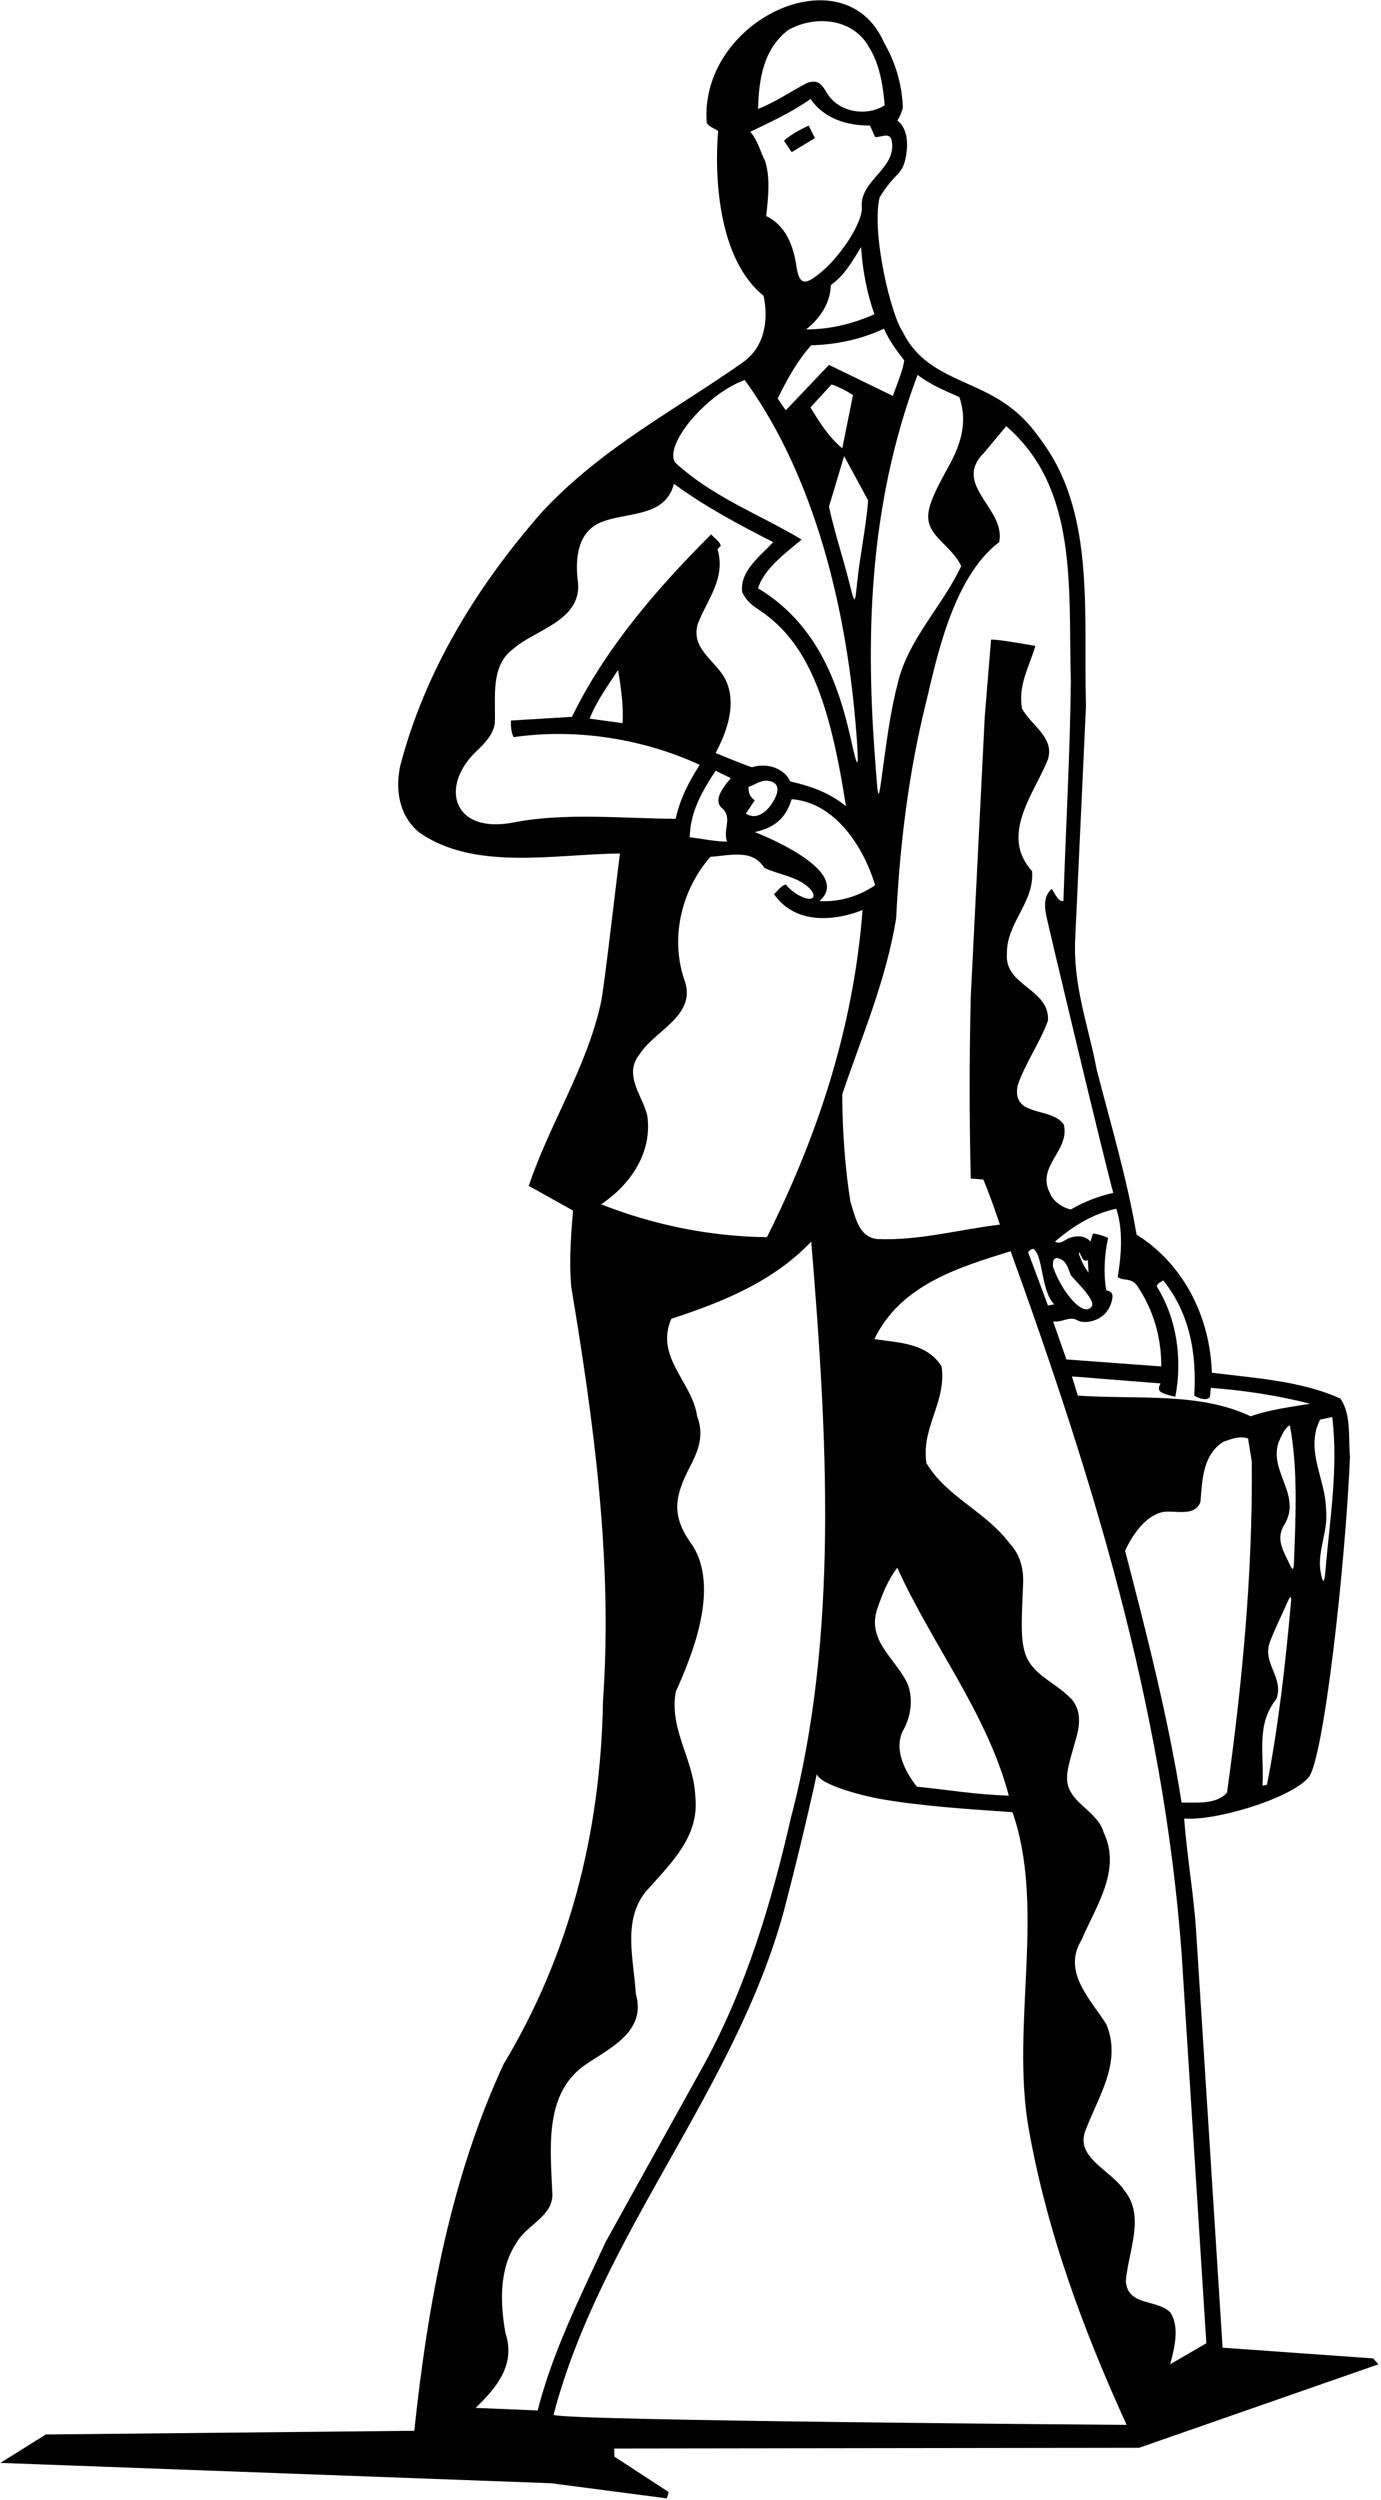 <?xml version="1.0" encoding="UTF-8"?>
<svg xmlns="http://www.w3.org/2000/svg" xmlns:xlink="http://www.w3.org/1999/xlink" width="374pt" height="677pt" viewBox="0 0 374 677" version="1.1">
<g id="surface1">
<path style=" stroke:none;fill-rule:nonzero;fill:rgb(0%,0%,0%);fill-opacity:1;" d="M 373.301 640.199 L 371.898 638.602 L 331.102 635.699 L 323.898 522.398 C 323.199 512.301 321.398 502.199 320.699 492.398 C 328.629 493.18 349.062 487.262 354.348 481.348 C 358.43 476.785 364.336 424.199 365.602 394.5 C 365.102 389.102 366 383 363 378.699 C 352.398 373.898 340.102 373.199 328.199 371.699 C 327.699 356.602 320.602 342.301 307.801 334.301 C 305.199 319 300.801 304.398 297 289.602 C 294.801 277.801 290.5 266.898 291.199 253.898 L 294.102 191.199 C 293.391 166.84 296.551 140.348 283.137 120.855 C 279.223 115.168 276.48 112.098 271.473 108.789 C 262.039 102.551 250.043 101.477 244.398 89.699 C 241.285 85.18 235.984 63.254 238.199 53.5 C 242.699 46.004 244.617 47.918 245.5 41.312 C 245.93 38.113 245.527 34.559 243 32.602 C 243.5 32.102 244.523 29.684 244.5 29 C 244.281 22.684 242.379 16.645 239.398 11.5 C 228.586 -13 189.242 5.484 191.398 33.301 C 192.199 34.5 193.5 34.699 194.5 35.5 C 194.5 35.5 191.055 67.344 206.801 80.102 C 208.199 86.898 207 94 201.199 98.102 C 182.898 111 163.199 121.102 147 138.398 C 128.898 159 115.102 181.801 108.398 207.301 C 107 214 108.102 220.801 113.398 225.301 C 128.301 235.898 150 231.301 167.898 231.102 C 166.699 240.199 163.66 267.246 162.754 271.422 C 158.91 289.113 148.863 304.191 143.199 321.102 L 155.199 327.801 C 154.602 334.5 154.102 341.5 154.699 348.398 C 160.699 384.5 166 422.602 163.301 460.5 C 162.699 496.699 154 529.602 136.398 558.898 C 122.199 589.5 115.898 623.301 112.199 658.199 L 12.398 659.199 L 0.102 666.898 L 149.199 672.398 L 180.602 676.5 L 181.102 674.801 L 166.398 665.199 L 166.336 663 L 308.5 662.801 Z M 332.301 485.398 C 329.398 488.699 324.102 488 320 488.102 C 316.301 464.801 310.5 442.301 304.699 419.898 C 306.602 415.801 310.102 410.398 315 409.398 C 318.5 408.898 323.5 410.801 325.102 406.699 C 325.602 400.699 325.699 394 331.301 390.398 C 333.398 389.699 335.602 388.699 338 389.5 L 339 395.699 C 339.301 426.398 336.301 456.602 332.301 485.398 Z M 349.625 433.75 C 348.176 450.145 346.156 467.934 343.102 483.301 L 341.898 483.5 C 342.398 474.5 340.102 467 345.699 460 C 347.699 454.199 342 450.602 343.801 444.898 C 345.027 441.512 347.25 437.09 348.68 433.789 C 349.41 432.102 349.781 431.988 349.625 433.75 Z M 350.422 423.371 C 350.34 425.641 349.797 424.766 349.277 423.613 C 347.777 420.277 345.477 417.141 347.602 413.199 C 352.898 405.102 343.699 398.801 346.199 390.699 C 347 388.898 347.801 386.801 349.301 385.898 C 351.578 397.738 350.867 411.234 350.422 423.371 Z M 357.5 384.398 C 358.602 384.199 359.699 383.898 360.801 383.699 C 362.473 397.746 360.082 411.703 358.938 425.496 C 358.648 428.961 358.199 428.859 357.613 425.398 C 356.703 419.996 359.852 414.406 359.102 408.398 C 358.898 400.301 353.398 392.602 357.5 384.398 Z M 315 346.699 C 322.035 355.32 324.16 366.293 323.422 377.875 C 323.414 377.984 326.699 379.801 327.699 378.199 L 327.898 375.801 C 337.199 376.5 346.199 377.898 354.801 380.102 C 349.398 381 343.801 381.699 338.699 383.5 C 324.801 376.898 308.102 379 291.898 377.898 L 290.301 372.699 L 314.301 374.602 C 313.793 375.488 313.758 376.094 313.996 376.535 C 314.516 377.48 318.301 378.199 318.301 378.199 C 320.301 367.898 318.602 356.801 313.301 348.398 C 313.301 347.5 314.398 347.199 315 346.699 Z M 302.699 345.801 C 304.398 347 306.312 345.812 308 348.199 C 312.301 354.602 314.5 361.898 314.5 370 L 288.801 368.102 L 285.199 357.801 C 287.832 358.164 289.641 356.219 291.746 357.504 C 293.648 358.66 300.02 357.938 301.211 351.754 C 301.422 350.645 301.273 349.68 299.602 349.398 C 298.801 344.801 299.102 339.602 300.102 335.199 C 298.801 334.602 297.5 334.199 296 334 L 295.301 336.199 C 293.52 334.012 290.102 334.746 288.531 335.766 C 287.668 336.328 286.773 336.805 285.699 336.199 C 290.699 331.898 296.102 328.602 302.301 327.301 C 304.199 333 303.699 339.801 302.699 345.801 Z M 295.801 353.5 C 293.711 357.258 287.621 350.039 285.199 343.102 C 285.199 343.102 284.52 339.352 287.586 341.133 C 288.914 341.902 289.305 343.578 289.93 345.129 C 290.293 346.031 296.199 351.199 295.801 353.5 Z M 292.434 339.312 C 292.98 340.363 293.266 341.828 294.602 341.199 L 294.801 344.602 C 293.699 343.16 292.816 341.367 292.207 339.578 C 292.094 339.25 292.285 339.027 292.434 339.312 Z M 285.5 353.199 L 283.801 353.5 L 278.422 339.031 C 278.422 339.031 279.504 337.82 280.023 338.266 C 282.562 340.449 281.93 349.547 285.5 353.199 Z M 266.5 122.602 L 272.5 115.398 C 292.102 132.301 289.301 159.301 290 184.5 C 289.801 204.398 288.602 224.5 288 244 C 286.25 244.25 285.082 240.438 284.758 240.738 C 282.852 242.488 282.812 244.871 283.234 247.359 C 283.656 249.844 299.801 317.301 301.5 323 C 297.5 323.898 293.602 325.398 290 327.5 C 287.699 327 285.199 325.301 284.301 323 C 280.602 315.699 289.801 311.602 288.102 304.5 C 284.602 299.5 273.898 302.699 275.602 293.898 C 277.699 287.801 281.602 282.398 283.801 276.398 C 284.398 267.699 271.898 267 272.699 258.199 C 272.5 250 280.199 244.301 279.5 235.898 C 270.602 226 280.199 214.801 283.801 205.602 C 285.602 199.602 279.301 196.5 276.801 191.898 C 275.602 185.602 278.801 180.398 280.398 174.898 C 280.398 174.898 269.898 173 268.398 173.199 L 266.699 193.898 L 262.898 269.898 C 262.5 286.801 262.5 302.602 262.898 319.102 L 266.301 319.398 C 268 323.398 269.398 327.5 270.801 331.602 C 259.699 332.898 249 336 237.5 335.5 C 232.398 334.898 231.602 329.199 230.301 325.398 C 228.801 316 228.102 305.398 228.102 296.301 C 233.398 280.602 240 265.398 242.699 248.602 C 243.691 228.504 246.133 209.012 250.734 190.438 C 253.297 180.098 257.676 156.496 270.602 146.801 C 272.5 137.699 257.699 131.301 266.5 122.602 Z M 204.398 225.301 C 210.664 224 213.102 220.602 214.398 216.398 C 226.301 217.301 234 229.602 237 239.699 C 232.602 242.699 227.301 244.301 221.898 244 C 231.496 235.641 204.398 225.301 204.398 225.301 Z M 202.699 213.102 C 204.172 212.586 205.965 211.312 207.566 211.391 C 209.922 211.508 211.742 212.848 209.605 216.676 C 207.879 219.773 204.891 222.23 202 220.301 L 204.398 216.699 C 203 215.801 202.699 214.5 202.699 213.102 Z M 228.602 123.5 L 235.102 135.5 C 234.5 143.148 232.887 150.352 232.117 157.859 C 231.559 163.336 231.508 163.797 230.227 158.629 C 228.445 151.453 226.098 144.5 224.5 137.199 Z M 219.5 110.301 L 225.199 104.102 C 227.301 104.801 229.199 105.801 231 107 L 228.102 121.398 C 224.398 118.301 221.801 114.199 219.5 110.301 Z M 259.801 107.5 C 262.219 114.566 260.023 120.672 256.84 126.41 C 250.227 138.344 249.695 141.227 254.777 146.469 C 256.895 148.648 259.211 150.773 260.301 153.301 C 255.301 164 246 173.102 243.199 184.699 C 241.414 191.535 240.387 198.641 239.414 205.773 C 237.762 217.949 237.934 218.031 237 205.75 C 234.625 174.504 234.762 138.008 248.5 101.5 C 252 104.199 255.898 105.801 259.801 107.5 Z M 239.398 89 C 240.699 92.102 242.801 94.898 244.898 97.602 C 244.398 100.699 242.898 104.102 241.801 107.199 L 224.5 98.801 L 212.801 111.102 L 210.602 107.898 C 213.102 102.898 215.801 97.801 219.699 93.5 C 226.801 93.301 233.398 91.801 239.398 89 Z M 218.301 89.199 C 222 86.301 224.898 82.102 225 77.199 C 228.801 74.5 230.898 70.602 233.199 66.898 C 233.602 73.301 234.801 79.398 236.801 85.102 C 231.102 87.602 225 89.199 218.301 89.199 Z M 213.5 8.102 C 220.836 4 231 5 235.301 12.699 C 238.199 17.301 239.102 22.898 239.602 28.5 C 235.16 31.418 227.75 30.73 224.285 25.699 C 222.867 23.641 222.086 21.121 218.5 22.5 C 214.102 24.801 209.898 27.699 205.301 29.5 C 205.5 21.301 206.801 13.199 213.5 8.102 Z M 207.199 43.602 C 205.898 41 205.199 38 203.199 35.699 C 208.5 33.102 214.301 30.5 219.5 26.801 C 223.199 32.102 229.199 34 235.602 34 L 237 37.102 C 238.301 37.301 241.102 35.602 241.5 38.102 C 242.898 45.801 232.801 48.699 233.398 56.102 C 233.664 60.25 227.699 69.32 222.277 73.777 C 218.352 77.004 216.496 77.676 215.672 72.016 C 214.887 66.637 212.824 61.051 207.5 58.5 C 208 53.898 208.699 48.301 207.199 43.602 Z M 201.699 102.898 C 224.953 135.09 230.438 178.121 232.012 199.75 C 232.648 208.508 232.266 208.527 230.508 200.496 C 226.941 184.246 220.879 168.711 205.301 159.301 C 206.898 154 212.801 149.699 217.102 146.102 C 205.801 139.301 193.102 134.699 182.801 125.199 C 179.801 120.301 191.5 106.5 201.699 102.898 Z M 139.102 222.699 C 122.664 225.938 118.922 212.996 129.055 203.379 C 131.297 201.25 133.477 198.996 134 196 C 134.301 188.602 132.699 180.301 139.102 175.602 C 145.199 170.301 158.301 167.898 156.398 156.699 C 155.898 151.398 156.301 144.801 161.898 141.801 C 168.801 138.398 180.102 140.602 182.5 131 C 191.102 137.301 200.199 142.102 209.398 146.801 C 205.898 150.602 200.301 154.602 201 160.301 C 201.938 162.488 203.613 163.859 205.453 165.07 C 219.008 173.98 224.691 190.035 229.102 218.301 C 224.602 214.602 219.398 212.801 214 211.602 C 212.699 208.5 208.336 206.336 203.668 207.746 C 203 207.664 194.836 204.336 193.801 203.898 C 196.898 198.102 199.801 190.102 196.199 183.5 C 193.398 178.602 187 175.5 189 168.898 C 191.398 162.5 196.699 156.602 194.301 148.699 L 195.199 147.801 C 194.898 146.5 193.301 145.602 192.602 144.699 C 177.5 159.699 163.699 176 154.898 194.102 L 138.398 195.102 C 138.301 196.398 138.398 198.301 139.102 199.602 C 156.5 197.102 174.5 200.199 189.5 207.102 C 186.602 211.602 184.102 216.398 183 221.699 C 169.398 221.699 153.215 219.922 139.102 222.699 Z M 195.5 218.801 C 198.5 221.398 195.699 224.602 196.898 227.898 C 193.898 227.898 190 227.102 186.801 226.699 C 186.898 219.801 190.199 214.199 193.801 208.699 L 197.898 210.699 C 196.398 212.602 192.875 216.438 195.5 218.801 Z M 168.602 195.801 L 159.699 194.602 C 161.5 189.898 164.602 185.699 167.398 181.398 C 168.102 186 168.898 190.699 168.602 195.801 Z M 162.801 326.102 C 170.801 320.699 176.699 312.102 175.301 302.102 C 174.102 296.801 168.699 291.102 173.199 285.5 C 177.301 278.898 189.199 274.898 185.199 264.898 C 181.5 253.5 184.699 240.801 192.398 232 C 197.664 231.664 203.801 229.801 207 235 C 210.754 236.836 216.23 237.336 219.352 240.668 C 221.207 242.648 220.305 244.117 217.535 242.984 C 215.777 242.27 214.098 241.094 212.801 239.5 C 211.5 239.801 210.699 241.199 209.602 242.102 C 217.605 253.535 233.602 246.398 233.602 246.398 C 231.102 278.5 221.398 307.602 207.699 335 C 191.898 334.801 176.801 331.602 162.801 326.102 Z M 145.602 652.699 L 128.801 652 C 134.5 646.5 139.699 640.301 136.898 631.801 C 135.398 623.5 135.199 614.301 139.801 607.402 C 142.602 602.402 149.398 600.402 149.602 594.402 C 149.102 582 147.301 567.602 157.801 559.602 C 164.102 555 175.301 550.602 172.199 539.898 C 171.602 530.398 168.602 520.199 174.801 512.301 C 181.602 504.602 189.5 497.398 188.301 486.398 C 187.898 476.398 181.199 468.398 183 458.102 C 188.062 446.93 194.5 430 187.738 418.754 C 182 411 182.266 405.934 186.852 397.16 C 189.023 393 190.801 388.75 188.801 383.5 C 187.5 374.199 177.301 367.5 181.801 357.102 C 195.5 352.602 209.199 347.199 219.699 336.199 C 224 388.301 227.199 442.699 214.199 492.199 C 208.898 515.398 202.102 537.898 190.898 558.602 L 164 607.098 C 157.102 622 149.699 636.699 145.602 652.699 Z M 149.898 653.898 C 162.699 605.098 199.102 566 212.301 517.398 C 215.5 505.102 218.5 492.801 221.199 480.398 C 222.398 483.602 234.996 486.523 238.371 487.109 C 249.973 489.117 262.117 489.848 274.199 490.699 C 283.199 516.602 273.801 548 278.5 575.898 C 283.5 604.402 293.398 630.898 305.102 656.602 C 305.102 656.602 153.301 655.5 149.898 653.898 Z M 245.898 456.199 C 242.898 449.301 234.398 444.301 237.699 435.301 C 239 431.5 240.5 427.801 243 424.5 C 252.398 445.301 267.301 463.898 273.199 486.199 C 264.602 486 256.602 484.602 248.301 483.801 C 245.199 479.801 242.102 474.102 244.398 468.898 C 246.602 465.102 247.398 460.5 245.898 456.199 Z M 304.898 617.699 C 305.5 609.699 310.301 600 304.398 593 C 300.898 587.699 291.25 584.25 293.898 577.098 C 297.199 568 304 558.602 299.602 548.102 C 295.301 541.301 287.602 533.898 292.898 525.301 C 296.699 516.301 303.801 506.398 298.898 496.199 C 298.152 493.441 295.836 491.32 293.52 489.258 C 286.922 483.391 288.645 480.859 291.562 470.199 C 292.504 466.746 292.719 463.16 290.301 460.199 C 288.5 458.332 286.465 456.824 284.398 455.395 C 276.016 449.59 276.305 446.395 277.074 428.992 C 277.25 425.035 276.461 421.246 273.5 418 C 266.801 409.102 256.398 405.398 250.898 396.199 C 249.398 386.602 256.398 379.602 255 370 C 251 363.602 243.398 363.602 236.801 362.602 C 243.898 347.801 259.898 343.102 273.699 338.801 C 295.602 399.5 315 461.5 320 528.898 L 326.699 634.5 L 316.898 640.199 C 318 636 319.602 630.102 316.898 626.102 C 313.199 622.5 305.398 624.5 304.898 617.699 "/>
<path style=" stroke:none;fill-rule:nonzero;fill:rgb(0%,0%,0%);fill-opacity:1;" d="M 220.699 37.398 L 219 34 C 216.699 35.102 214.199 36.398 212.301 38.102 L 214.398 41.199 L 220.699 37.398 "/>
</g>
</svg>
